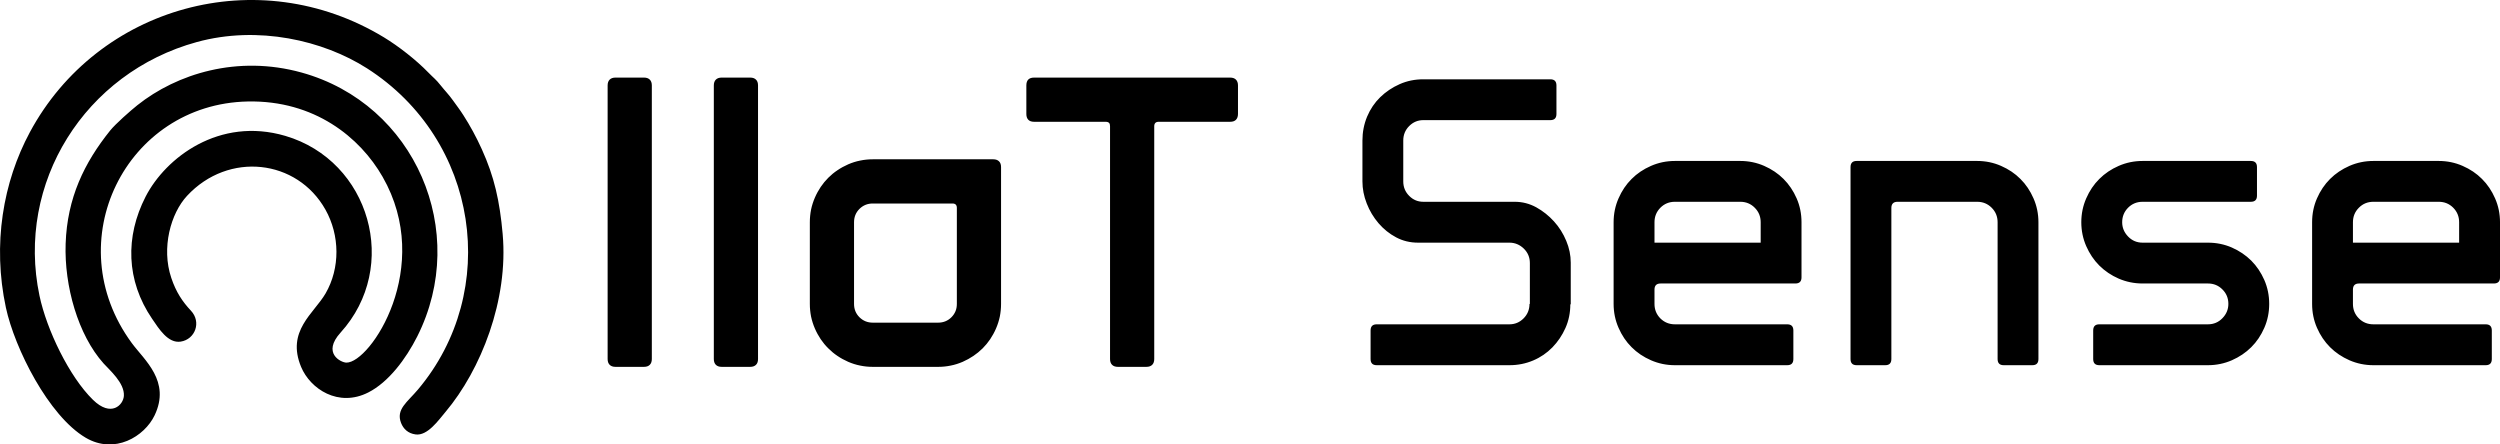 <?xml version="1.0" encoding="UTF-8"?>
<!DOCTYPE svg PUBLIC "-//W3C//DTD SVG 1.1//EN" "http://www.w3.org/Graphics/SVG/1.1/DTD/svg11.dtd">
<!-- Creator: CorelDRAW 2020 (64-Bit) -->
<svg xmlns="http://www.w3.org/2000/svg" xml:space="preserve" width="1440px" height="256px" version="1.1" style="shape-rendering:geometricPrecision; text-rendering:geometricPrecision; image-rendering:optimizeQuality; fill-rule:evenodd; clip-rule:evenodd"
viewBox="0 0 466.61 82.95"
 xmlns:xlink="http://www.w3.org/1999/xlink"
 xmlns:xodm="http://www.corel.com/coreldraw/odm/2003">
 <defs>
  <style type="text/css">
   <![CDATA[
    .fil0 {fill:black}
   ]]>
  </style>
 </defs>
 <g id="Слой_x0020_1">
  <path class="fil0" d="M120.2 14.48c0.47,0 0.83,0.13 1.08,0.38 0.25,0.25 0.38,0.61 0.38,1.08l0 51.07c0,0.47 -0.13,0.83 -0.38,1.08 -0.25,0.25 -0.61,0.38 -1.08,0.38l-5.33 0c-0.47,0 -0.83,-0.13 -1.08,-0.38 -0.25,-0.25 -0.38,-0.61 -0.38,-1.08l0 -51.07c0,-0.47 0.13,-0.83 0.38,-1.08 0.25,-0.25 0.61,-0.38 1.08,-0.38l5.33 0zm19.83 0c0.46,0 0.82,0.13 1.07,0.38 0.26,0.25 0.38,0.61 0.38,1.08l0 51.07c0,0.47 -0.12,0.83 -0.38,1.08 -0.25,0.25 -0.61,0.38 -1.07,0.38l-5.34 0c-0.47,0 -0.83,-0.13 -1.08,-0.38 -0.25,-0.25 -0.38,-0.61 -0.38,-1.08l0 -51.07c0,-0.47 0.13,-0.83 0.38,-1.08 0.25,-0.25 0.61,-0.38 1.08,-0.38l5.34 0zm45.36 15.25c0.46,0 0.82,0.13 1.07,0.38 0.26,0.25 0.38,0.61 0.38,1.08l0 25.53c0,0.81 -0.08,1.59 -0.23,2.36 -0.16,0.76 -0.4,1.51 -0.71,2.23 -0.31,0.72 -0.68,1.38 -1.09,2 -0.42,0.62 -0.89,1.19 -1.41,1.71 -1.05,1.04 -2.29,1.88 -3.72,2.51 -0.72,0.31 -1.46,0.55 -2.23,0.7 -0.76,0.16 -1.55,0.24 -2.36,0.24l-12.19 0c-0.81,0 -1.6,-0.08 -2.36,-0.24 -0.77,-0.15 -1.51,-0.39 -2.23,-0.7 -0.72,-0.32 -1.39,-0.68 -2,-1.1 -0.62,-0.41 -1.19,-0.89 -1.71,-1.41 -0.53,-0.52 -1,-1.09 -1.42,-1.71 -0.41,-0.62 -0.78,-1.28 -1.09,-2 -0.31,-0.72 -0.55,-1.47 -0.71,-2.23 -0.15,-0.77 -0.23,-1.55 -0.23,-2.36l0 -15.24c0,-0.81 0.08,-1.6 0.23,-2.36 0.16,-0.77 0.4,-1.51 0.71,-2.23 0.31,-0.72 0.68,-1.38 1.09,-2 0.42,-0.62 0.89,-1.19 1.41,-1.71 0.53,-0.53 1.1,-1 1.72,-1.41 0.61,-0.42 1.28,-0.78 2,-1.1 0.72,-0.31 1.46,-0.55 2.23,-0.7 0.76,-0.16 1.55,-0.24 2.36,-0.24l22.49 0zm-22.49 8.25c-0.99,0 -1.81,0.34 -2.49,1.01 -0.68,0.68 -1.01,1.51 -1.01,2.49l0 15.24c0,0.99 0.33,1.81 1.01,2.49 0.68,0.67 1.5,1.01 2.49,1.01l12.19 0c0.99,0 1.82,-0.34 2.49,-1.01 0.34,-0.34 0.59,-0.72 0.76,-1.13 0.17,-0.41 0.25,-0.87 0.25,-1.36l0 -17.91c0,-0.56 -0.27,-0.83 -0.83,-0.83l-14.86 0zm68.16 -16.7c0,0.46 -0.13,0.82 -0.38,1.08 -0.25,0.25 -0.61,0.37 -1.08,0.37l-13.34 0c-0.55,0 -0.83,0.28 -0.83,0.83l0 43.45c0,0.47 -0.13,0.83 -0.38,1.08 -0.25,0.25 -0.61,0.38 -1.08,0.38l-5.33 0c-0.47,0 -0.83,-0.13 -1.08,-0.38 -0.25,-0.25 -0.38,-0.61 -0.38,-1.08l0 -43.45c0,-0.29 -0.06,-0.51 -0.19,-0.63 -0.13,-0.13 -0.34,-0.2 -0.64,-0.2l-13.34 0c-0.47,0 -0.83,-0.12 -1.08,-0.37 -0.25,-0.26 -0.37,-0.62 -0.37,-1.08l0 -5.34c0,-0.97 0.48,-1.46 1.45,-1.46l36.59 0c0.47,0 0.83,0.13 1.08,0.38 0.25,0.25 0.38,0.61 0.38,1.08l0 5.34zm62.11 35.52l-0.08 0c0,1.57 -0.3,3.05 -0.91,4.42 -0.61,1.37 -1.43,2.58 -2.44,3.62 -1.02,1.04 -2.21,1.86 -3.59,2.44 -1.37,0.58 -2.84,0.88 -4.42,0.88l-24.77 0c-0.77,0 -1.15,-0.38 -1.15,-1.15l0 -5.33c0,-0.77 0.38,-1.15 1.15,-1.15l24.77 0c1.02,0 1.9,-0.37 2.63,-1.1 0.74,-0.74 1.11,-1.64 1.11,-2.71l0.07 0 0 -7.62c0,-1.07 -0.38,-1.97 -1.14,-2.71 -0.76,-0.73 -1.65,-1.1 -2.67,-1.1l-17.07 0c-1.48,0 -2.84,-0.33 -4.08,-0.99 -1.25,-0.66 -2.34,-1.54 -3.28,-2.63 -0.94,-1.1 -1.68,-2.33 -2.21,-3.7 -0.54,-1.37 -0.8,-2.74 -0.8,-4.12l0 -7.62c0,-1.57 0.29,-3.06 0.87,-4.46 0.59,-1.4 1.4,-2.6 2.44,-3.62 1.05,-1.02 2.25,-1.83 3.63,-2.44 1.37,-0.61 2.84,-0.91 4.42,-0.91l23.71 0c0.76,0 1.14,0.38 1.14,1.14l0 5.34c0,0.76 -0.38,1.14 -1.14,1.14l-23.71 0c-1.02,0 -1.9,0.37 -2.63,1.1 -0.74,0.74 -1.11,1.64 -1.11,2.71l0 7.62c0,1.07 0.37,1.97 1.11,2.71 0.73,0.74 1.61,1.1 2.63,1.1l17.07 0c1.43,0 2.76,0.35 4.01,1.03 1.24,0.69 2.35,1.57 3.31,2.63 0.97,1.07 1.73,2.28 2.29,3.63 0.56,1.34 0.84,2.7 0.84,4.07l0 7.78zm31.64 -26.76c1.57,0 3.06,0.31 4.46,0.92 1.39,0.61 2.6,1.42 3.62,2.44 1.01,1.01 1.83,2.22 2.44,3.62 0.61,1.39 0.91,2.88 0.91,4.46l0 10.29c0,0.76 -0.38,1.14 -1.14,1.14l-25.16 0c-0.76,0 -1.14,0.38 -1.14,1.14l0 2.67c0,1.07 0.37,1.97 1.1,2.71 0.74,0.73 1.64,1.1 2.71,1.1l20.96 0c0.77,0 1.15,0.38 1.15,1.15l0 5.33c0,0.77 -0.38,1.15 -1.15,1.15l-20.96 0c-1.58,0 -3.06,-0.31 -4.46,-0.92 -1.4,-0.61 -2.61,-1.42 -3.62,-2.44 -1.02,-1.01 -1.83,-2.22 -2.44,-3.62 -0.61,-1.4 -0.92,-2.88 -0.92,-4.46l0 -15.24c0,-1.58 0.31,-3.07 0.92,-4.46 0.61,-1.4 1.42,-2.61 2.44,-3.62 1.01,-1.02 2.22,-1.83 3.62,-2.44 1.4,-0.61 2.88,-0.92 4.46,-0.92l12.2 0zm-12.2 7.62c-1.07,0 -1.97,0.37 -2.71,1.11 -0.73,0.74 -1.1,1.64 -1.1,2.71l0 3.81 19.82 0 0 -3.81c0,-1.07 -0.37,-1.97 -1.11,-2.71 -0.73,-0.74 -1.64,-1.11 -2.7,-1.11l-12.2 0zm56.41 -7.62c1.58,0 3.07,0.31 4.46,0.92 1.4,0.61 2.61,1.42 3.62,2.44 1.02,1.01 1.83,2.22 2.44,3.62 0.61,1.39 0.92,2.88 0.92,4.46l0 25.53c0,0.77 -0.38,1.15 -1.14,1.15l-5.34 0c-0.76,0 -1.14,-0.38 -1.14,-1.15l0 -25.53c0,-1.07 -0.37,-1.97 -1.11,-2.71 -0.74,-0.74 -1.64,-1.11 -2.71,-1.11l-14.86 0c-0.76,0 -1.15,0.39 -1.15,1.15l0 28.2c0,0.77 -0.38,1.15 -1.14,1.15l-5.34 0c-0.76,0 -1.14,-0.38 -1.14,-1.15l0 -35.82c0,-0.77 0.38,-1.15 1.14,-1.15l22.49 0zm86.15 0c1.58,0 3.06,0.31 4.46,0.92 1.4,0.61 2.61,1.42 3.62,2.44 1.02,1.01 1.83,2.22 2.44,3.62 0.61,1.39 0.92,2.88 0.92,4.46l0 10.29c0,0.76 -0.38,1.14 -1.15,1.14l-25.16 0c-0.76,0 -1.14,0.38 -1.14,1.14l0 2.67c0,1.07 0.37,1.97 1.11,2.71 0.73,0.73 1.64,1.1 2.7,1.1l20.97 0c0.76,0 1.14,0.38 1.14,1.15l0 5.33c0,0.77 -0.38,1.15 -1.14,1.15l-20.97 0c-1.57,0 -3.06,-0.31 -4.46,-0.92 -1.39,-0.61 -2.6,-1.42 -3.62,-2.44 -1.01,-1.01 -1.83,-2.22 -2.44,-3.62 -0.61,-1.4 -0.91,-2.88 -0.91,-4.46l0 -15.24c0,-1.58 0.3,-3.07 0.91,-4.46 0.61,-1.4 1.43,-2.61 2.44,-3.62 1.02,-1.02 2.23,-1.83 3.62,-2.44 1.4,-0.61 2.89,-0.92 4.46,-0.92l12.2 0zm-12.2 7.62c-1.06,0 -1.97,0.37 -2.7,1.11 -0.74,0.74 -1.11,1.64 -1.11,2.71l0 3.81 19.82 0 0 -3.81c0,-1.07 -0.37,-1.97 -1.1,-2.71 -0.74,-0.74 -1.64,-1.11 -2.71,-1.11l-12.2 0zm-30.87 22.87c1.06,0 1.97,-0.38 2.7,-1.14 0.74,-0.76 1.11,-1.65 1.11,-2.67 0,-1.07 -0.37,-1.97 -1.11,-2.7 -0.73,-0.74 -1.64,-1.11 -2.7,-1.11l-12.2 0c-1.58,0 -3.06,-0.31 -4.46,-0.91 -1.4,-0.61 -2.6,-1.43 -3.62,-2.44 -1.02,-1.02 -1.83,-2.23 -2.44,-3.62 -0.61,-1.4 -0.92,-2.89 -0.92,-4.46 0,-1.58 0.31,-3.07 0.92,-4.46 0.61,-1.4 1.42,-2.61 2.44,-3.62 1.02,-1.02 2.22,-1.83 3.62,-2.44 1.4,-0.61 2.88,-0.92 4.46,-0.92l20.2 0c0.77,0 1.15,0.38 1.15,1.15l0 5.33c0,0.76 -0.38,1.14 -1.15,1.14l-20.2 0c-1.07,0 -1.97,0.37 -2.71,1.11 -0.73,0.74 -1.1,1.64 -1.1,2.71 0,1.01 0.37,1.9 1.1,2.66 0.74,0.77 1.64,1.15 2.71,1.15l12.2 0c1.57,0 3.06,0.3 4.46,0.91 1.39,0.61 2.6,1.43 3.62,2.44 1.02,1.02 1.83,2.23 2.44,3.62 0.61,1.4 0.91,2.89 0.91,4.46 0,1.58 -0.3,3.06 -0.91,4.46 -0.61,1.4 -1.42,2.61 -2.44,3.62 -1.02,1.02 -2.23,1.83 -3.62,2.44 -1.4,0.61 -2.89,0.92 -4.46,0.92l-20.28 0c-0.76,0 -1.14,-0.38 -1.14,-1.15l0 -5.33c0,-0.77 0.38,-1.15 1.14,-1.15l20.28 0zm-318.28 -16.83c-0.56,-6.25 -1.57,-10.72 -3.89,-15.84 -1.02,-2.27 -2.23,-4.47 -3.44,-6.35 -0.65,-1.03 -1.29,-1.84 -1.97,-2.8 -0.75,-1.06 -1.51,-1.81 -2.26,-2.76 -0.94,-1.19 -1.3,-1.37 -2.34,-2.44 -2.24,-2.31 -5.51,-4.87 -8.26,-6.54 -23.51,-14.26 -53.45,-5.8 -66.09,17.71 -4.99,9.28 -7.01,20.89 -4.47,32.74 1.63,7.58 7.96,20.19 14.88,24.27 5.43,3.2 10.99,-0.24 12.87,-4.16 3.06,-6.38 -1.91,-10.31 -4.26,-13.51 -13.9,-18.93 -1.11,-44.62 21.65,-45.08 12.43,-0.25 20.95,6.69 25.17,14.06 9.65,16.85 -2.3,34.76 -6.77,34.68 -1,-0.02 -4.57,-1.75 -1.08,-5.6 11.16,-12.3 5.5,-32.07 -10.31,-36.72 -12.32,-3.62 -22.34,4.06 -26.08,11.35 -3.82,7.45 -3.65,15.65 1.22,22.79 1.27,1.86 2.97,4.62 5.33,4.26 2.71,-0.42 3.91,-3.65 1.92,-5.77 -1.57,-1.67 -2.78,-3.46 -3.67,-6.12 -1.9,-5.63 -0.09,-12.06 2.94,-15.32 7.75,-8.34 20.54,-6.84 25.83,2.57 2.7,4.8 2.77,10.9 0.03,15.64 -2.18,3.76 -7.37,6.99 -4.57,13.72 1.71,4.11 6.97,7.61 12.55,4.76 3.76,-1.91 7,-6.23 9.13,-10.45 9.84,-19.57 -0.37,-43.39 -21.62,-49.26 -11.93,-3.3 -23.23,0.22 -30.63,6.11 -1.29,1.03 -4.05,3.46 -5.07,4.72 -4.84,6.03 -8.02,12.58 -8.31,21.13 -0.27,7.86 2.3,17.01 7.09,22.35 1.07,1.2 3.94,3.63 3.78,6.05 -0.11,1.69 -2.38,4.06 -5.78,0.72 -4.41,-4.31 -8.63,-13.06 -9.97,-19.42 -4.44,-21.05 8.47,-41.62 29.38,-47.35 11.4,-3.12 23.54,-0.33 31.75,4.91 20.9,13.37 24.98,41.59 9.51,59.95 -1.99,2.37 -4.15,3.69 -3.15,6.25 0.43,1.09 1.29,1.94 2.7,2.13 2.23,0.31 4.27,-2.64 5.59,-4.2 6.61,-7.85 11.77,-20.89 10.67,-33.18z"/>
 </g>
</svg>
